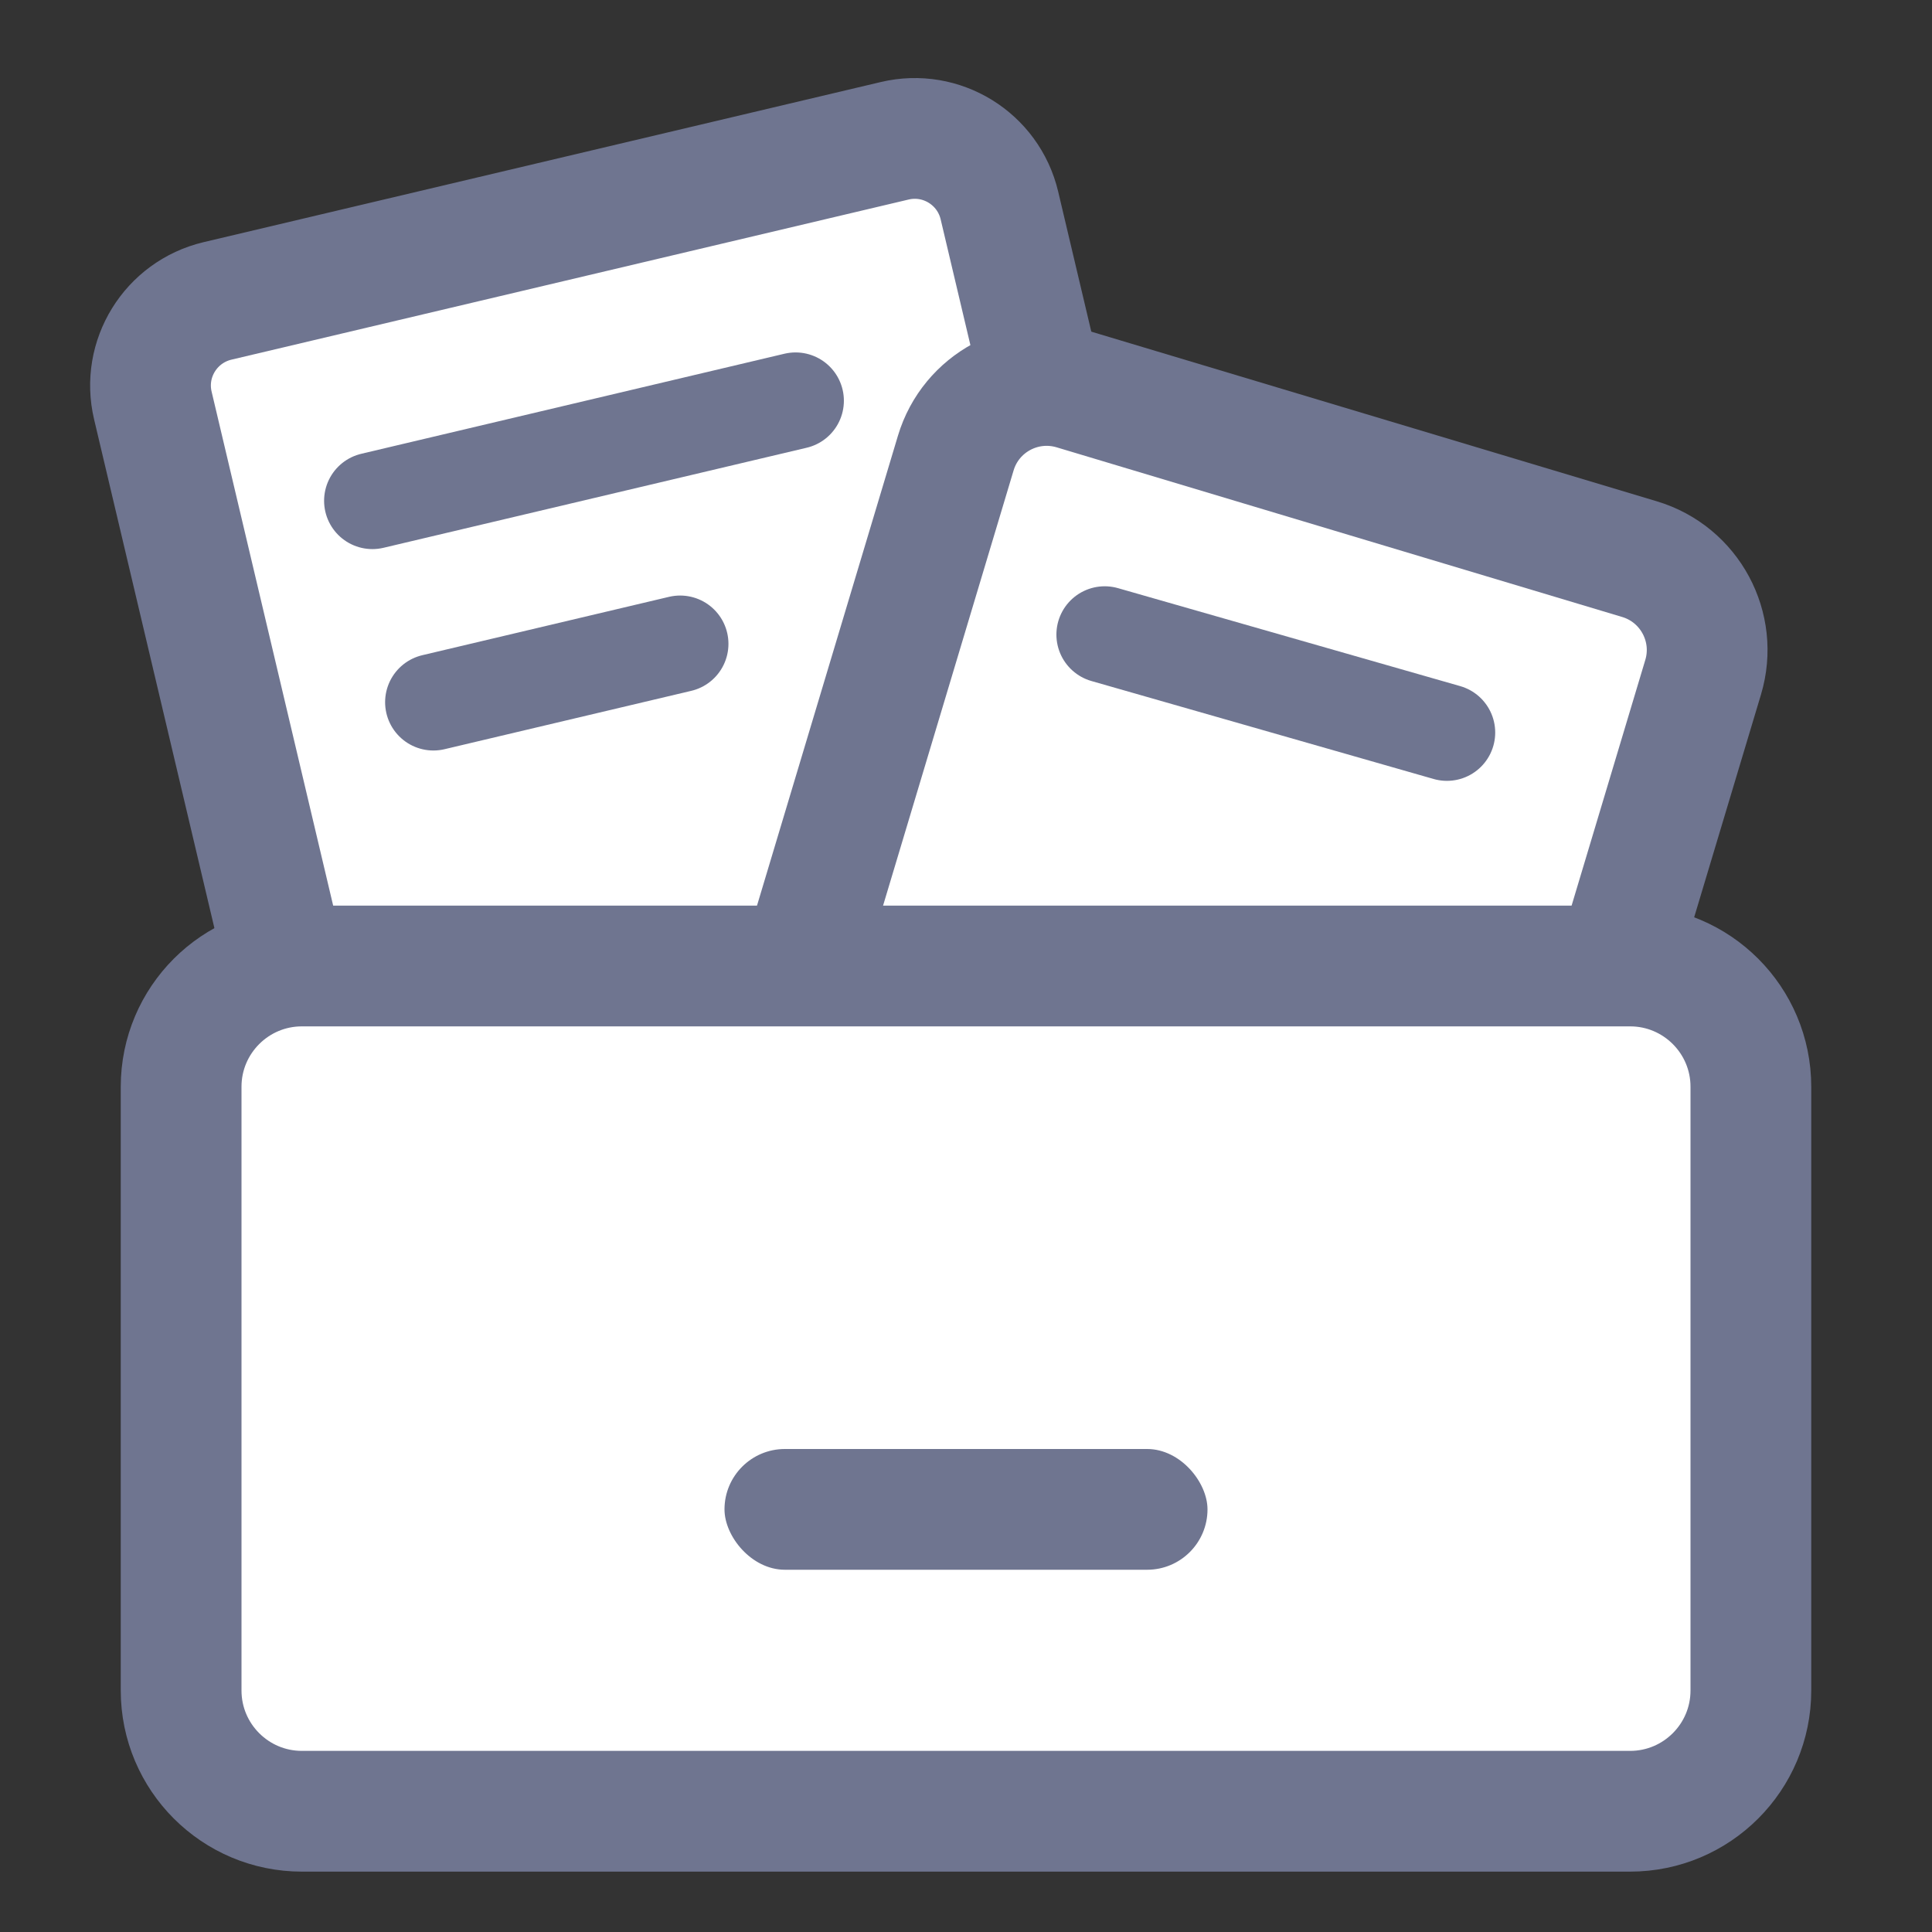 <svg width="24" height="24" viewBox="0 0 24 24" fill="none" xmlns="http://www.w3.org/2000/svg">
<rect x="0" y="0" width="24" height="24" fill="#333333" stroke="none"/>
<path d="M1.899 5.038L4.386 15.554C4.523 16.135 5.105 16.494 5.686 16.357L10.628 15.188L14.098 14.368C14.679 14.23 15.039 13.648 14.901 13.067L14.075 9.571L12.415 2.552C12.277 1.971 11.695 1.611 11.114 1.749L2.702 3.738C2.121 3.876 1.761 4.458 1.899 5.038Z" fill="white" stroke="#6F7590" stroke-width="1.5" stroke-linecap="round"/>
<path d="M4.626 6.221L9.883 4.978" stroke="#6F7590" stroke-width="1.2" stroke-linecap="round" stroke-linejoin="round"/>
<path d="M5.384 8.723L8.449 7.998" stroke="#6F7590" stroke-width="1.2" stroke-linecap="round" stroke-linejoin="round"/>
<path d="M11.873 5.628L9.208 14.513C9.021 15.136 9.375 15.793 9.998 15.98L14.162 17.228L17.026 18.087C17.649 18.274 18.306 17.92 18.493 17.297L19.358 14.41L21.157 8.413C21.344 7.79 20.99 7.133 20.367 6.946L13.34 4.838C12.716 4.652 12.06 5.005 11.873 5.628Z" fill="white" stroke="#6F7590" stroke-width="1.5" stroke-linecap="round"/>
<path d="M13.723 7.883L17.974 9.1" stroke="#6F7590" stroke-width="1.2" stroke-linecap="round" stroke-linejoin="round"/>
<path d="M20.25 12H3.75C2.922 12 2.25 12.672 2.25 13.5V21C2.25 21.828 2.922 22.5 3.75 22.5H20.25C21.078 22.5 21.75 21.828 21.75 21V13.5C21.75 12.672 21.078 12 20.25 12Z" fill="white" stroke="#6F7590" stroke-width="1.5"/>
<rect x="9" y="18" width="6" height="1.5" rx="0.75" fill="#6F7590"/>
</svg>
